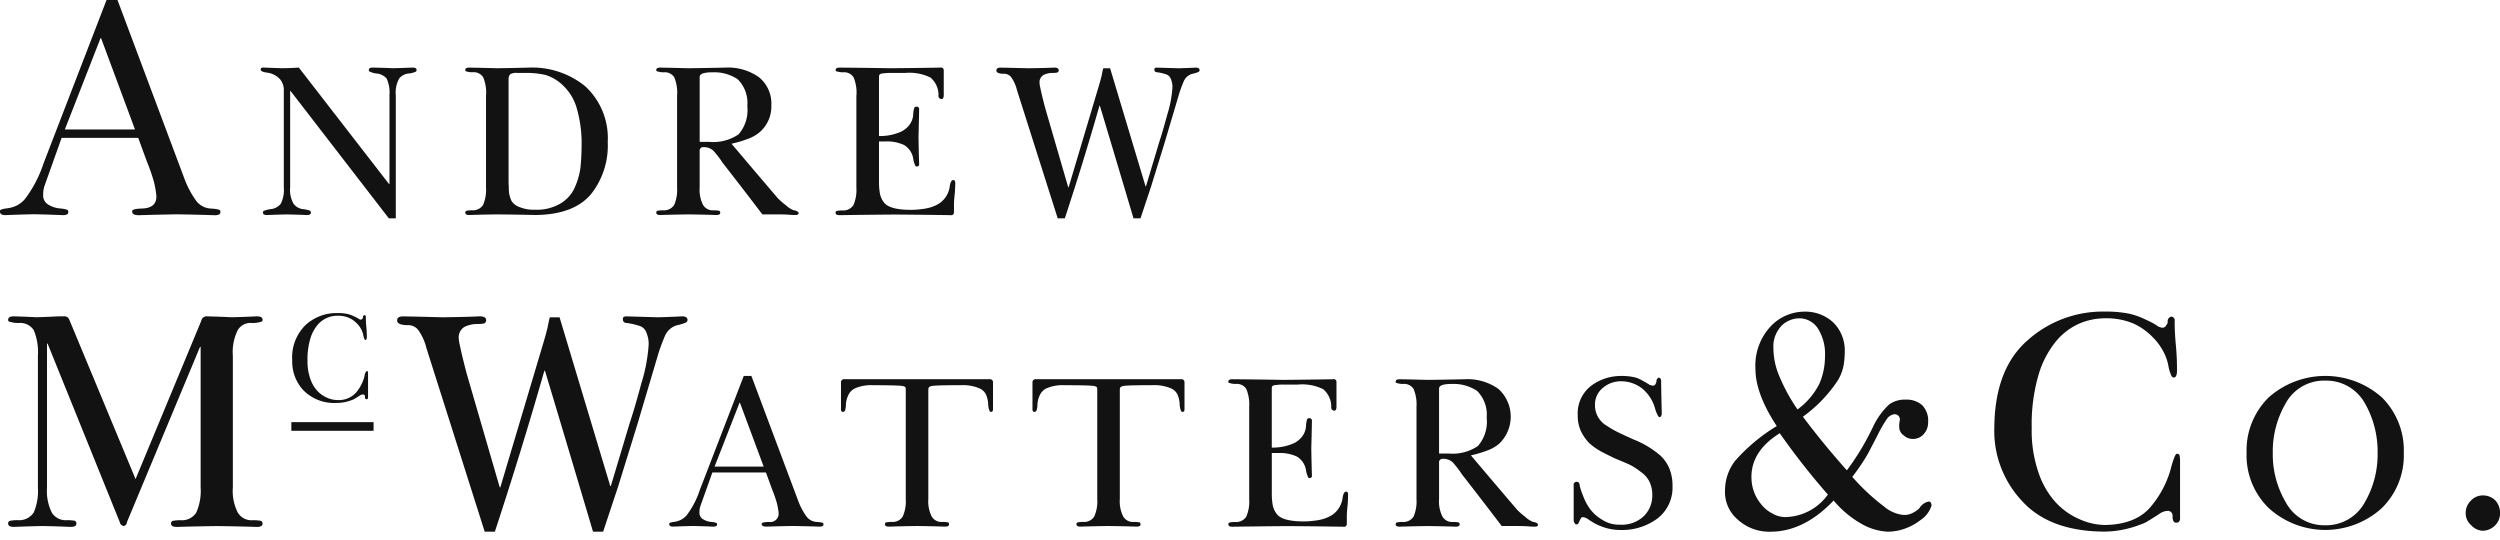 <svg xmlns="http://www.w3.org/2000/svg" width="289.125" height="62.469" viewBox="0 0 289.125 62.469">
  <defs>
    <style>
      .cls-1 {
        fill: #121212;
        fill-rule: evenodd;
      }
    </style>
  </defs>
  <path id="logo.r51.small_2x.svg" data-name="logo.r51.small@2x.svg" class="cls-1" d="M34.537,50.757v-1h9.511v1h-9.51Zm-22-45.4H12.468L8.344,15.912h8.112Zm0.631-4.426h1.261l7.7,20.553a10.831,10.831,0,0,0,1.329,2.571,2.246,2.246,0,0,0,1.755,1q1.213,0.069,1.108.326a0.352,0.352,0,0,1-.1.343,1.315,1.315,0,0,1-.665.1q-2.131-.069-4.26-0.1-2.131.034-4.261,0.1-0.937.035-.9-0.447-0.068-.292,1.193-0.326,1.636-.071,1.6-1.447a10.182,10.182,0,0,0-.307-1.729,21.065,21.065,0,0,0-.784-2.24l-1.006-2.752H7.969l-1.96,5.5a3.082,3.082,0,0,0-.17,1.076,1.206,1.206,0,0,0,.63,1.165,3.028,3.028,0,0,0,1.364.423q0.971,0.1.9,0.326a0.352,0.352,0,0,1-.1.343,1.119,1.119,0,0,1-.6.1q-1.637-.069-3.272-0.1-1.653.034-3.289,0.1-0.666,0-.63-0.447-0.071-.223.733-0.326A3.651,3.651,0,0,0,2.7,24.745a3.2,3.2,0,0,0,1.006-.759,14.035,14.035,0,0,0,2.164-4.128Zm20.5,10.272a2,2,0,0,0-.418-1.079,2.437,2.437,0,0,0-1.42-.772q-0.86-.1-0.835-0.38,0-.245.346-0.221,0.561,0.025,2.007.074,1.027,0,2.054-.074L45.838,22.226h0.048V11.959a3.878,3.878,0,0,0-.334-1.948,1.786,1.786,0,0,0-1.23-.579,2.467,2.467,0,0,1-.68-0.2,0.189,0.189,0,0,1-.143-0.21q0-.27.466-0.27,1.146,0.025,2.292.074,1.146-.025,2.3-0.074,0.465,0,.466.271a0.239,0.239,0,0,1-.108.209,2.608,2.608,0,0,1-.73.2,1.628,1.628,0,0,0-1.172.579,3.366,3.366,0,0,0-.395,1.946V26.186H45.811L34.451,11.464H34.4V22.6a3.263,3.263,0,0,0,.394,1.9,1.55,1.55,0,0,0,1.17.629,3.918,3.918,0,0,1,.728.173,0.264,0.264,0,0,1,.107.234q0,0.271-.466.271-1.16-.048-2.307-0.072-1.148.024-2.3,0.072-0.466,0-.466-0.27A0.205,0.205,0,0,1,31.41,25.3a3.81,3.81,0,0,1,.68-0.172A1.7,1.7,0,0,0,33.32,24.5a3.609,3.609,0,0,0,.346-1.892v-11.4Zm23.39,0.742a4.6,4.6,0,0,0-.335-2.073,1.294,1.294,0,0,0-1.209-.58A2.252,2.252,0,0,1,54.8,9.2a0.143,0.143,0,0,1-.144-0.18q0-.264.454-0.264,1.4,0.025,3.216.074,1.853-.025,3.694-0.074a9.7,9.7,0,0,1,6.515,2.168,8.151,8.151,0,0,1,2.594,6.43,9.044,9.044,0,0,1-1.913,6.011q-1.984,2.39-6.443,2.439-1.973-.048-4.447-0.072-1.817.024-3.216,0.072-0.454,0-.454-0.265a0.2,0.2,0,0,1,.144-0.228,3.014,3.014,0,0,1,.707-0.048,1.4,1.4,0,0,0,1.209-.629,4.447,4.447,0,0,0,.335-2.024V11.949Zm11.05,5.836a14.744,14.744,0,0,0-.582-4.393,5.806,5.806,0,0,0-1.555-2.554,5.027,5.027,0,0,0-2.018-1.222A9.735,9.735,0,0,0,61.8,9.37h-1.14a1.426,1.426,0,0,0-.8.148,0.824,0.824,0,0,0-.2.629v11.71q0,0.321.024,0.679,0,0.358.024,0.654a3.322,3.322,0,0,0,.131.555,1.685,1.685,0,0,0,.214.506,1.805,1.805,0,0,0,.926.654,4.162,4.162,0,0,0,1.721.284,5.36,5.36,0,0,0,2.9-.679,4.086,4.086,0,0,0,1.626-1.7,8.238,8.238,0,0,0,.736-2.394,24.046,24.046,0,0,0,.142-2.628h0Zm11.047-5.832a4.613,4.613,0,0,0-.335-2.076A1.292,1.292,0,0,0,77.609,9.3,2.251,2.251,0,0,1,76.9,9.2a0.147,0.147,0,0,1-.156-0.18q0-.264.466-0.264,1.4,0.025,3.219.074,2.154-.025,4.284-0.074a6.193,6.193,0,0,1,3.9,1.11,3.907,3.907,0,0,1,1.436,3.255,3.928,3.928,0,0,1-1.381,3.131,4.643,4.643,0,0,1-1.416.777,13.012,13.012,0,0,1-1.809.53q2.666,3.156,5.344,6.288a8.038,8.038,0,0,0,.928.814,3.065,3.065,0,0,0,.869.579q0.619,0.1.619,0.372,0,0.194-.416.194-0.3,0-.88-0.049-0.559-.025-1.093-0.025H89.011q-2.282-3.006-4.6-5.975a10.715,10.715,0,0,0-1.07-1.392,1.582,1.582,0,0,0-1.117-.407,0.4,0.4,0,0,0-.464.432v4.221a3.9,3.9,0,0,0,.391,2.024,1.289,1.289,0,0,0,1.137.63,3.5,3.5,0,0,1,.734.048,0.248,0.248,0,0,1,.118.228q0,0.265-.469.264-1.383-.048-3.223-0.072-1.828.024-3.235,0.072-0.469,0-.469-0.264a0.2,0.2,0,0,1,.156-0.228,3.007,3.007,0,0,1,.706-0.048,1.4,1.4,0,0,0,1.209-.63,4.452,4.452,0,0,0,.335-2.024V11.953ZM83.243,9.3q-1.481,0-1.481.531v7.515h1.114a5.2,5.2,0,0,0,3.376-.865,4.271,4.271,0,0,0,1.019-3.288,3.849,3.849,0,0,0-1.114-3.09,4.87,4.87,0,0,0-2.914-.8h0Zm16.652,2.658a4.617,4.617,0,0,0-.335-2.077A1.292,1.292,0,0,0,98.35,9.3a2.25,2.25,0,0,1-.706-0.1,0.147,0.147,0,0,1-.156-0.18q0-.264.468-0.264,2.929,0.025,5.858.074,2.954-.025,5.775-0.074a0.312,0.312,0,0,1,.4.3v2.856c0,0.336-.092.5-0.274,0.48a0.357,0.357,0,0,1-.335-0.359,2.627,2.627,0,0,0-.93-2.127,5.49,5.49,0,0,0-2.936-.532H103.9a6.052,6.052,0,0,0-.907.049,0.876,0.876,0,0,0-.394.1,0.486,0.486,0,0,0-.1.284v6.862a5.964,5.964,0,0,0,2.566-.507,2.689,2.689,0,0,0,.978-0.816,2.211,2.211,0,0,0,.418-1.236,2.945,2.945,0,0,1,.119-0.7,0.26,0.26,0,0,1,.251-0.136,0.273,0.273,0,0,1,.31.308q-0.024,1.565-.071,3.155,0.022,1.565.071,3.155a0.248,0.248,0,0,1-.262.3,0.171,0.171,0,0,1-.2-0.148,3.14,3.14,0,0,1-.215-0.7,2.225,2.225,0,0,0-1.074-1.642,4.66,4.66,0,0,0-2.052-.407H102.5v4.653a7.645,7.645,0,0,0,.12,1.444,2.465,2.465,0,0,0,.489,1q0.669,0.815,3.079.814a7.953,7.953,0,0,0,1.134-.074,5.826,5.826,0,0,0,.895-0.148,4.108,4.108,0,0,0,1.325-.568,2.819,2.819,0,0,0,1.145-1.962q0.12-.716.418-0.691c0.127,0,.2.1,0.215,0.307q0,0.43-.048,1.18a12.1,12.1,0,0,0-.1,1.39v0.861a0.321,0.321,0,0,1-.4.32q-3.192-.048-6.407-0.072-3.192.024-6.419,0.072-0.468,0-.468-0.265a0.2,0.2,0,0,1,.156-0.228,3.011,3.011,0,0,1,.706-0.048,1.4,1.4,0,0,0,1.209-.629,4.45,4.45,0,0,0,.335-2.024V11.954Zm18.558-.61a4.309,4.309,0,0,0-.692-1.518,1.048,1.048,0,0,0-.883-0.358q-0.823-.024-0.8-0.4,0-.314.489-0.314,1.289,0.025,3.2.074,1.91-.025,2.911-0.074c0.39-.016.592,0.08,0.608,0.289a0.273,0.273,0,0,1-.167.277,2.2,2.2,0,0,1-.536.048,2.35,2.35,0,0,0-1.026.222,0.966,0.966,0,0,0-.489.938,2.575,2.575,0,0,0,.071.481c0.048,0.222.1,0.477,0.167,0.765q0.2,0.851.418,1.666l2.66,9.153h0.048l3.471-11.65q0.19-.627.346-1.255,0.118-.615.191-0.861h0.787l4.1,13.657h0.048l1.515-5.055q0.417-1.258.954-3.255a13.482,13.482,0,0,0,.585-3.008,2.3,2.3,0,0,0-.251-1.258,0.85,0.85,0,0,0-.489-0.382,5.653,5.653,0,0,0-1.121-.247,0.268,0.268,0,0,1-.215-0.308c-0.016-.129.063-0.2,0.239-0.217l2.588,0.074q1-.025,1.957-0.074,0.417,0,.441.271a0.247,0.247,0,0,1-.143.234,3.925,3.925,0,0,1-.74.222,1.527,1.527,0,0,0-.93.813,15.119,15.119,0,0,0-.537,1.429L135.5,17.55l-1.539,4.977-1.217,3.659h-0.811q-2.076-6.988-3.889-13.028H128q-1.873,6.545-4.009,13.028h-0.823ZM5.227,42.083a6.569,6.569,0,0,0-.479-2.961,1.847,1.847,0,0,0-1.727-.828,3.213,3.213,0,0,1-1.009-.137A0.21,0.21,0,0,1,1.791,37.9q0-.378.664-0.378,1.293,0.035,2.588.106,1.293-.035,2.571-0.106h0.6a0.6,0.6,0,0,1,.63.352l7.678,18.471,7.593-18.291a0.636,0.636,0,0,1,.606-0.532q1.454,0.035,2.907.106,1.454-.035,2.907-0.106,0.675,0,.675.378a0.225,0.225,0,0,1-.188.257,3.65,3.65,0,0,1-1.043.138,1.7,1.7,0,0,0-1.642.828,5.693,5.693,0,0,0-.564,2.961v15.23a5.512,5.512,0,0,0,.564,2.891,1.838,1.838,0,0,0,1.642.9,4.836,4.836,0,0,1,1.043.069,0.346,0.346,0,0,1,.188.326q0,0.378-.671.378-1.979-.069-4.613-0.1-2.616.034-4.629,0.1-0.671,0-.671-0.378a0.289,0.289,0,0,1,.221-0.326,4.264,4.264,0,0,1,1-.069,1.942,1.942,0,0,0,1.7-.9,6.162,6.162,0,0,0,.5-2.891V41.053h-0.07L15.534,61.3a0.508,0.508,0,0,1-.374.474,0.543,0.543,0,0,1-.459-0.44L6.348,40.673H6.28v16.64A5.685,5.685,0,0,0,6.824,60.2a1.868,1.868,0,0,0,1.65.9,4.782,4.782,0,0,1,1.037.069,0.354,0.354,0,0,1,.17.326q0,0.378-.665.378-1.637-.069-3.273-0.1-1.636.034-3.289,0.1-0.665,0-.665-0.378a0.289,0.289,0,0,1,.222-0.326A4.306,4.306,0,0,1,3.022,61.1a2,2,0,0,0,1.727-.9,6.357,6.357,0,0,0,.479-2.891V42.083Zm38.181,4.8q0,0.23-.172.23-0.186.021-.186-0.309a0.222,0.222,0,0,0-.258-0.245,0.71,0.71,0,0,0-.369.143q-0.209.136-.529,0.335a1.484,1.484,0,0,1-.355.164,4.142,4.142,0,0,1-.466.157,4.645,4.645,0,0,1-1.3.178,4.983,4.983,0,0,1-3.836-1.458A4.836,4.836,0,0,1,34.641,42.6a5.209,5.209,0,0,1,1.594-4.122,5.317,5.317,0,0,1,3.612-1.336,5.691,5.691,0,0,1,1.162.1,3.632,3.632,0,0,1,.772.277,4.714,4.714,0,0,1,.487.249,0.549,0.549,0,0,0,.3.135,0.189,0.189,0,0,0,.181-0.106,0.307,0.307,0,0,0,.077-0.156,0.223,0.223,0,0,1,.167-0.262,0.175,0.175,0,0,1,.16.208q0,0.552.056,1.126t0.056,1.19q0,0.338-.139.352a0.139,0.139,0,0,1-.132-0.1,1.8,1.8,0,0,1-.125-0.4,2.37,2.37,0,0,0-.23-0.7,2.84,2.84,0,0,0-.557-0.748,2.975,2.975,0,0,0-.9-0.619,3.322,3.322,0,0,0-1.309-.237,3.132,3.132,0,0,0-1.225.252,3,3,0,0,0-1.114.856,4.521,4.521,0,0,0-.815,1.59,8.38,8.38,0,0,0-.313,2.474,6.039,6.039,0,0,0,.341,2.165,3.889,3.889,0,0,0,.856,1.417,3.33,3.33,0,0,0,1.142.763,2.994,2.994,0,0,0,1.128.237,2.694,2.694,0,0,0,2.179-.9,4.681,4.681,0,0,0,.954-1.9,0.793,0.793,0,0,1,.258-0.561,0.106,0.106,0,0,1,.124.086,1.347,1.347,0,0,1,.021.281v2.654Zm6.761-5.659a6.158,6.158,0,0,0-.989-2.168,1.5,1.5,0,0,0-1.261-.511q-1.177-.035-1.142-0.57,0-.449.7-0.449,1.84,0.035,4.567.106,2.727-.035,4.158-0.106,0.835-.035.869,0.413a0.391,0.391,0,0,1-.239.4,3.154,3.154,0,0,1-.767.069,3.359,3.359,0,0,0-1.466.317,1.38,1.38,0,0,0-.7,1.34,3.725,3.725,0,0,0,.1.687q0.1,0.476.239,1.093,0.29,1.216.6,2.38l3.8,13.075h0.068l4.959-16.642q0.273-.9.494-1.793,0.17-.879.273-1.23h1.125l5.862,19.51h0.068l2.164-7.222q0.6-1.8,1.364-4.65a19.268,19.268,0,0,0,.835-4.3,3.288,3.288,0,0,0-.358-1.8,1.215,1.215,0,0,0-.7-0.546,8.055,8.055,0,0,0-1.6-.352,0.383,0.383,0,0,1-.307-0.441q-0.034-.276.341-0.31l3.7,0.106q1.432-.035,2.8-0.106,0.6,0,.63.387a0.351,0.351,0,0,1-.2.334,5.609,5.609,0,0,1-1.056.317,2.179,2.179,0,0,0-1.329,1.162,21.659,21.659,0,0,0-.767,2.041l-2.471,8.324-2.2,7.109-1.738,5.227H69.427q-2.965-9.983-5.556-18.611H63.8q-2.676,9.35-5.726,18.611H56.9Zm36.249,6.293H86.371L83.484,54.9h5.679Zm0.441-3.1h0.883L93.135,58.8a7.582,7.582,0,0,0,.93,1.8,1.572,1.572,0,0,0,1.229.7q0.849,0.048.775,0.228a0.246,0.246,0,0,1-.072.24,0.92,0.92,0,0,1-.465.072q-1.491-.048-2.982-0.072-1.491.024-2.982,0.072-0.656.024-.632-0.313-0.048-.2.835-0.228a0.96,0.96,0,0,0,1.121-1.013,7.135,7.135,0,0,0-.215-1.211,14.76,14.76,0,0,0-.549-1.568l-0.7-1.927h-6.2l-1.372,3.853a2.157,2.157,0,0,0-.119.753,0.844,0.844,0,0,0,.441.815,2.119,2.119,0,0,0,.954.3q0.68,0.072.632,0.228a0.246,0.246,0,0,1-.072.24,0.783,0.783,0,0,1-.417.072q-1.146-.048-2.291-0.072-1.157.024-2.3,0.072-0.466,0-.441-0.313-0.049-.156.513-0.228a2.555,2.555,0,0,0,.787-0.222,2.236,2.236,0,0,0,.7-0.531,9.825,9.825,0,0,0,1.515-2.89Zm18.731,1.552a0.743,0.743,0,0,0-.048-0.271,0.988,0.988,0,0,0-.465-0.136q-0.633-.074-3.249-0.074a4.672,4.672,0,0,0-2.15.382,1.659,1.659,0,0,0-.669.654,2.907,2.907,0,0,0-.334,1.16,2.186,2.186,0,0,1-.108.74,0.267,0.267,0,0,1-.263.148q-0.2,0-.2-0.333V45.17a0.352,0.352,0,0,1,.419-0.375h16.743a0.355,0.355,0,0,1,.42.381v3.061c0,0.221-.068.332-0.2,0.332a0.191,0.191,0,0,1-.215-0.148,2.1,2.1,0,0,1-.144-0.74,3.071,3.071,0,0,0-.274-1.16,1.522,1.522,0,0,0-.7-0.654,4.893,4.893,0,0,0-2.185-.382q-2.59,0-3.222.074a0.932,0.932,0,0,0-.442.136,0.432,0.432,0,0,0-.1.271V58.65a3.875,3.875,0,0,0,.394,2.023,1.3,1.3,0,0,0,1.146.629,3.553,3.553,0,0,1,.74.048,0.247,0.247,0,0,1,.12.228q0,0.264-.47.265-1.387-.048-3.231-0.072-1.832.024-3.242,0.072-0.469,0-.47-0.265a0.2,0.2,0,0,1,.156-0.228,3,3,0,0,1,.7-0.048,1.365,1.365,0,0,0,1.2-.629,4.305,4.305,0,0,0,.347-2.024V45.965Zm22.146,0a0.743,0.743,0,0,0-.048-0.271,0.992,0.992,0,0,0-.465-0.136q-0.635-.074-3.249-0.074a4.67,4.67,0,0,0-2.15.382,1.657,1.657,0,0,0-.669.654,2.9,2.9,0,0,0-.334,1.16,2.179,2.179,0,0,1-.108.74,0.268,0.268,0,0,1-.263.148c-0.135,0-.2-0.111-0.2-0.333V45.17a0.352,0.352,0,0,1,.42-0.375h16.743a0.354,0.354,0,0,1,.419.381v3.061c0,0.221-.067.332-0.2,0.332a0.191,0.191,0,0,1-.215-0.148,2.1,2.1,0,0,1-.144-0.74A3.09,3.09,0,0,0,137,46.52a1.522,1.522,0,0,0-.7-0.654,4.9,4.9,0,0,0-2.185-.382q-2.591,0-3.223.074a0.927,0.927,0,0,0-.441.136,0.432,0.432,0,0,0-.1.271V58.65a3.875,3.875,0,0,0,.394,2.023,1.3,1.3,0,0,0,1.146.629,3.553,3.553,0,0,1,.74.048,0.247,0.247,0,0,1,.12.228q0,0.264-.47.265-1.388-.048-3.231-0.072-1.831.024-3.242,0.072-0.47,0-.47-0.265a0.2,0.2,0,0,1,.156-0.228,3,3,0,0,1,.7-0.048,1.367,1.367,0,0,0,1.2-.629,4.318,4.318,0,0,0,.347-2.024V45.965Zm17.576,2.029a4.621,4.621,0,0,0-.335-2.077,1.293,1.293,0,0,0-1.209-.581,2.244,2.244,0,0,1-.706-0.1,0.148,0.148,0,0,1-.156-0.18q0-.264.469-0.264,2.928,0.025,5.858.074,2.953-.024,5.775-0.074a0.313,0.313,0,0,1,.4.3v2.856q0,0.5-.275.48a0.357,0.357,0,0,1-.334-0.359,2.627,2.627,0,0,0-.931-2.127,5.49,5.49,0,0,0-2.936-.532h-1.611a6.066,6.066,0,0,0-.907.049,0.88,0.88,0,0,0-.394.1,0.491,0.491,0,0,0-.095.284V52.7a5.955,5.955,0,0,0,2.565-.507,2.7,2.7,0,0,0,.979-0.816,2.212,2.212,0,0,0,.418-1.236,2.843,2.843,0,0,1,.119-0.7,0.259,0.259,0,0,1,.251-0.136,0.273,0.273,0,0,1,.31.308q-0.024,1.565-.072,3.155,0.024,1.565.072,3.155a0.248,0.248,0,0,1-.263.3,0.171,0.171,0,0,1-.2-0.148,3.151,3.151,0,0,1-.214-0.7,2.225,2.225,0,0,0-1.074-1.641,4.66,4.66,0,0,0-2.053-.407h-0.835v4.653a7.734,7.734,0,0,0,.119,1.444,2.479,2.479,0,0,0,.49,1q0.667,0.815,3.079.815a7.948,7.948,0,0,0,1.133-.074,5.853,5.853,0,0,0,.9-0.148,4.093,4.093,0,0,0,1.324-.568,2.817,2.817,0,0,0,1.146-1.962q0.12-.716.418-0.691c0.127,0,.2.1,0.215,0.307q0,0.43-.048,1.18a12.1,12.1,0,0,0-.1,1.39v0.861a0.321,0.321,0,0,1-.4.32q-3.192-.049-6.408-0.072-3.191.024-6.419,0.072-0.468,0-.468-0.265a0.2,0.2,0,0,1,.156-0.228,3.014,3.014,0,0,1,.706-0.048,1.4,1.4,0,0,0,1.209-.629,4.454,4.454,0,0,0,.335-2.024V47.994Zm19.349,0a4.6,4.6,0,0,0-.335-2.076,1.291,1.291,0,0,0-1.208-.581,2.252,2.252,0,0,1-.707-0.1,0.147,0.147,0,0,1-.155-0.18q0-.264.466-0.264,1.4,0.025,3.219.074,2.154-.024,4.283-0.074a6.192,6.192,0,0,1,3.9,1.11,4.324,4.324,0,0,1,.055,6.386,4.645,4.645,0,0,1-1.416.777,13.025,13.025,0,0,1-1.809.53q2.666,3.156,5.344,6.288a8.094,8.094,0,0,0,.928.814,3.065,3.065,0,0,0,.869.579c0.412,0.064.619,0.188,0.619,0.372q0,0.194-.416.194c-0.2,0-.492-0.017-0.88-0.049q-0.558-.025-1.093-0.025h-1.806q-2.283-3.006-4.6-5.975a10.712,10.712,0,0,0-1.07-1.392A1.58,1.58,0,0,0,167.735,54a0.4,0.4,0,0,0-.463.432v4.221a3.892,3.892,0,0,0,.391,2.024,1.287,1.287,0,0,0,1.137.63,3.5,3.5,0,0,1,.734.048,0.248,0.248,0,0,1,.119.228c0,0.176-.157.265-0.469,0.265q-1.383-.048-3.223-0.072-1.829.024-3.235,0.072-0.469,0-.469-0.265a0.2,0.2,0,0,1,.155-0.228,3.021,3.021,0,0,1,.707-0.048,1.4,1.4,0,0,0,1.208-.63,4.442,4.442,0,0,0,.335-2.024V47.993Zm4.091-2.657q-1.482,0-1.481.531v7.515h1.113a5.194,5.194,0,0,0,3.376-.865,4.267,4.267,0,0,0,1.019-3.288,3.851,3.851,0,0,0-1.113-3.09,4.871,4.871,0,0,0-2.914-.8h0Zm14.091,11.747a0.349,0.349,0,0,1,.347-0.432q0.333,0,.357.481a6.818,6.818,0,0,0,.37,1.11,6.171,6.171,0,0,0,.787,1.518,4.736,4.736,0,0,0,1.419,1.271,3.52,3.52,0,0,0,2.076.58,3.676,3.676,0,0,0,2.826-1.06,3.327,3.327,0,0,0,.907-2.33,3.521,3.521,0,0,0-.346-1.615,3.015,3.015,0,0,0-1-1.11,7.016,7.016,0,0,0-1.36-.863q-0.786-.345-1.6-0.678-0.8-.382-1.562-0.777a7.529,7.529,0,0,1-1.384-.962,5.14,5.14,0,0,1-.977-1.368,4.223,4.223,0,0,1-.394-1.886,4.006,4.006,0,0,1,1.657-3.489,5.742,5.742,0,0,1,3.325-1.06,6.875,6.875,0,0,1,1.562.146,3.326,3.326,0,0,1,.954.4q0.381,0.207.655,0.377a0.991,0.991,0,0,0,.584.195,0.3,0.3,0,0,0,.25-0.17,1.189,1.189,0,0,0,.12-0.3,0.44,0.44,0,0,1,.238-0.45q0.3,0,.3.43,0.024,1.844.072,3.627,0,0.505-.263.505a0.37,0.37,0,0,1-.227-0.271,3.46,3.46,0,0,1-.262-0.641,4.548,4.548,0,0,0-1.54-2.418,3.941,3.941,0,0,0-2.375-.814,3.187,3.187,0,0,0-2.148.764,2.47,2.47,0,0,0-.907,1.96,2.727,2.727,0,0,0,1.419,2.453,10.54,10.54,0,0,0,1.443.813q0.775,0.37,1.634.752a10.832,10.832,0,0,1,3.1,1.874,4.425,4.425,0,0,1,1,1.455,5.234,5.234,0,0,1,.37,2.071,4.494,4.494,0,0,1-1.787,3.76,6.889,6.889,0,0,1-4.289,1.294,5.985,5.985,0,0,1-1.692-.257,6.69,6.69,0,0,1-1.216-.5,9.763,9.763,0,0,1-.834-0.525,1.1,1.1,0,0,0-.583-0.2,0.215,0.215,0,0,0-.191.123c-0.048.091-.1,0.185-0.155,0.284a1.376,1.376,0,0,1-.119.272,0.277,0.277,0,0,1-.238.16,0.241,0.241,0,0,1-.227-0.185,0.468,0.468,0,0,1-.1-0.3V57.083Zm17.5,0.658a5.6,5.6,0,0,1,1.158-3.5,20.418,20.418,0,0,1,4.824-4.031q-2.463-3.748-2.463-6.6a6.637,6.637,0,0,1,1.87-5.05,5.4,5.4,0,0,1,3.723-1.584,4.752,4.752,0,0,1,3.386,1.232,4.524,4.524,0,0,1,1.348,3.416,9.413,9.413,0,0,1-.135,1.585,5.405,5.405,0,0,1-.658,1.708,16.153,16.153,0,0,1-4.046,4.208q2.4,3.2,5.085,6.2a29.112,29.112,0,0,0,2.993-4.967,8.575,8.575,0,0,1,1.888-2.642,3.062,3.062,0,0,1,1.939-.564,2.689,2.689,0,0,1,1.882.634,2.555,2.555,0,0,1,.695,1.954,1.977,1.977,0,0,1-.491,1.373,1.615,1.615,0,0,1-1.323.581,1.476,1.476,0,0,1-1-.405,1.162,1.162,0,0,1-.529-0.97,3.173,3.173,0,0,1,.071-0.793,0.6,0.6,0,0,0-.617-0.688,1.245,1.245,0,0,0-.925.617,13.784,13.784,0,0,0-.976,1.692q-0.531,1.04-1.2,2.309a24.532,24.532,0,0,1-1.781,2.627,24.648,24.648,0,0,0,3.639,3.4,4.111,4.111,0,0,0,2.306,1.005,2.12,2.12,0,0,0,1.127-.282,2.66,2.66,0,0,0,.7-0.511,1.6,1.6,0,0,1,1.076-.758q0.273,0,.324.438a3.157,3.157,0,0,1-1.3,1.717,6.326,6.326,0,0,1-1.569.893,5.986,5.986,0,0,1-2.166.438,6.729,6.729,0,0,1-2.729-.721,11.639,11.639,0,0,1-3.564-2.885q-3.393,3.571-7.23,3.606a5.408,5.408,0,0,1-3.872-1.408,4.192,4.192,0,0,1-1.466-3.273h0Zm3.058-1.637a4.826,4.826,0,0,0,1.127,3.151,3.844,3.844,0,0,0,1.246,1.039,3.061,3.061,0,0,0,1.6.44,6.209,6.209,0,0,0,4.865-2.605,82.643,82.643,0,0,1-5.565-7.094q-3.276,2.042-3.277,5.069h0Zm2.538-14.917a8.313,8.313,0,0,0,.621,3.1,20.871,20.871,0,0,0,2.168,4,8.373,8.373,0,0,0,2.521-2.962,7.913,7.913,0,0,0,.655-3.173,5.489,5.489,0,0,0-.874-3.314,2.582,2.582,0,0,0-2.1-1.093,2.993,2.993,0,0,0-1.983.793,3.447,3.447,0,0,0-1.008,2.646h0ZM252.975,60.82q0,0.564-.421.564-0.456.053-.455-0.758a0.544,0.544,0,0,0-.631-0.6,1.74,1.74,0,0,0-.905.349q-0.511.333-1.3,0.821a3.653,3.653,0,0,1-.87.4,10.177,10.177,0,0,1-1.143.384,11.389,11.389,0,0,1-3.19.437q-6.243-.07-9.4-3.572a11.848,11.848,0,0,1-3.173-8.5q0.068-6.81,3.905-10.1a13.03,13.03,0,0,1,8.851-3.273,13.935,13.935,0,0,1,2.848.244,8.892,8.892,0,0,1,1.893.68,11.536,11.536,0,0,1,1.194.61,1.345,1.345,0,0,0,.733.331,0.463,0.463,0,0,0,.443-0.26,0.75,0.75,0,0,0,.188-0.382,0.548,0.548,0,0,1,.409-0.642,0.428,0.428,0,0,1,.393.51q0,1.353.136,2.758,0.136,1.441.136,2.917,0,0.827-.341.862a0.34,0.34,0,0,1-.324-0.246,4.426,4.426,0,0,1-.307-0.968,5.785,5.785,0,0,0-.563-1.709,6.951,6.951,0,0,0-1.365-1.833,7.287,7.287,0,0,0-2.2-1.516,8.146,8.146,0,0,0-3.208-.581,7.677,7.677,0,0,0-3,.617,7.353,7.353,0,0,0-2.73,2.1,11.078,11.078,0,0,0-2,3.9,20.531,20.531,0,0,0-.767,6.063,14.81,14.81,0,0,0,.835,5.305,9.545,9.545,0,0,0,2.1,3.472,8.157,8.157,0,0,0,2.8,1.868,7.331,7.331,0,0,0,2.763.581q3.635-.07,5.34-2.2a11.475,11.475,0,0,0,2.337-4.653q0.426-1.48.631-1.375a0.26,0.26,0,0,1,.3.212,3.35,3.35,0,0,1,.05.687v6.5Zm7.688-7.5a8.58,8.58,0,0,1,2.565-6.43,9.867,9.867,0,0,1,13.074,0,8.619,8.619,0,0,1,2.54,6.43A8.532,8.532,0,0,1,276.3,59.7a9.724,9.724,0,0,1-13.074,0,8.494,8.494,0,0,1-2.565-6.381h0Zm3.028,0a10.9,10.9,0,0,0,1.492,5.688,5.036,5.036,0,0,0,4.57,2.677,5.093,5.093,0,0,0,4.594-2.677,11.043,11.043,0,0,0,1.467-5.688,11.225,11.225,0,0,0-1.467-5.737,5.113,5.113,0,0,0-4.594-2.628,5.055,5.055,0,0,0-4.57,2.628,11.075,11.075,0,0,0-1.492,5.737h0ZM286,60.275a1.965,1.965,0,0,1,.631-1.465,1.837,1.837,0,0,1,1.364-.575,1.992,1.992,0,0,1,1.433.575,2.122,2.122,0,0,1,.546,1.465,1.953,1.953,0,0,1-.546,1.4,2.062,2.062,0,0,1-1.433.645,1.908,1.908,0,0,1-1.364-.645,1.818,1.818,0,0,1-.631-1.4h0Z" transform="translate(-0.844 -0.938)"/>
</svg>
